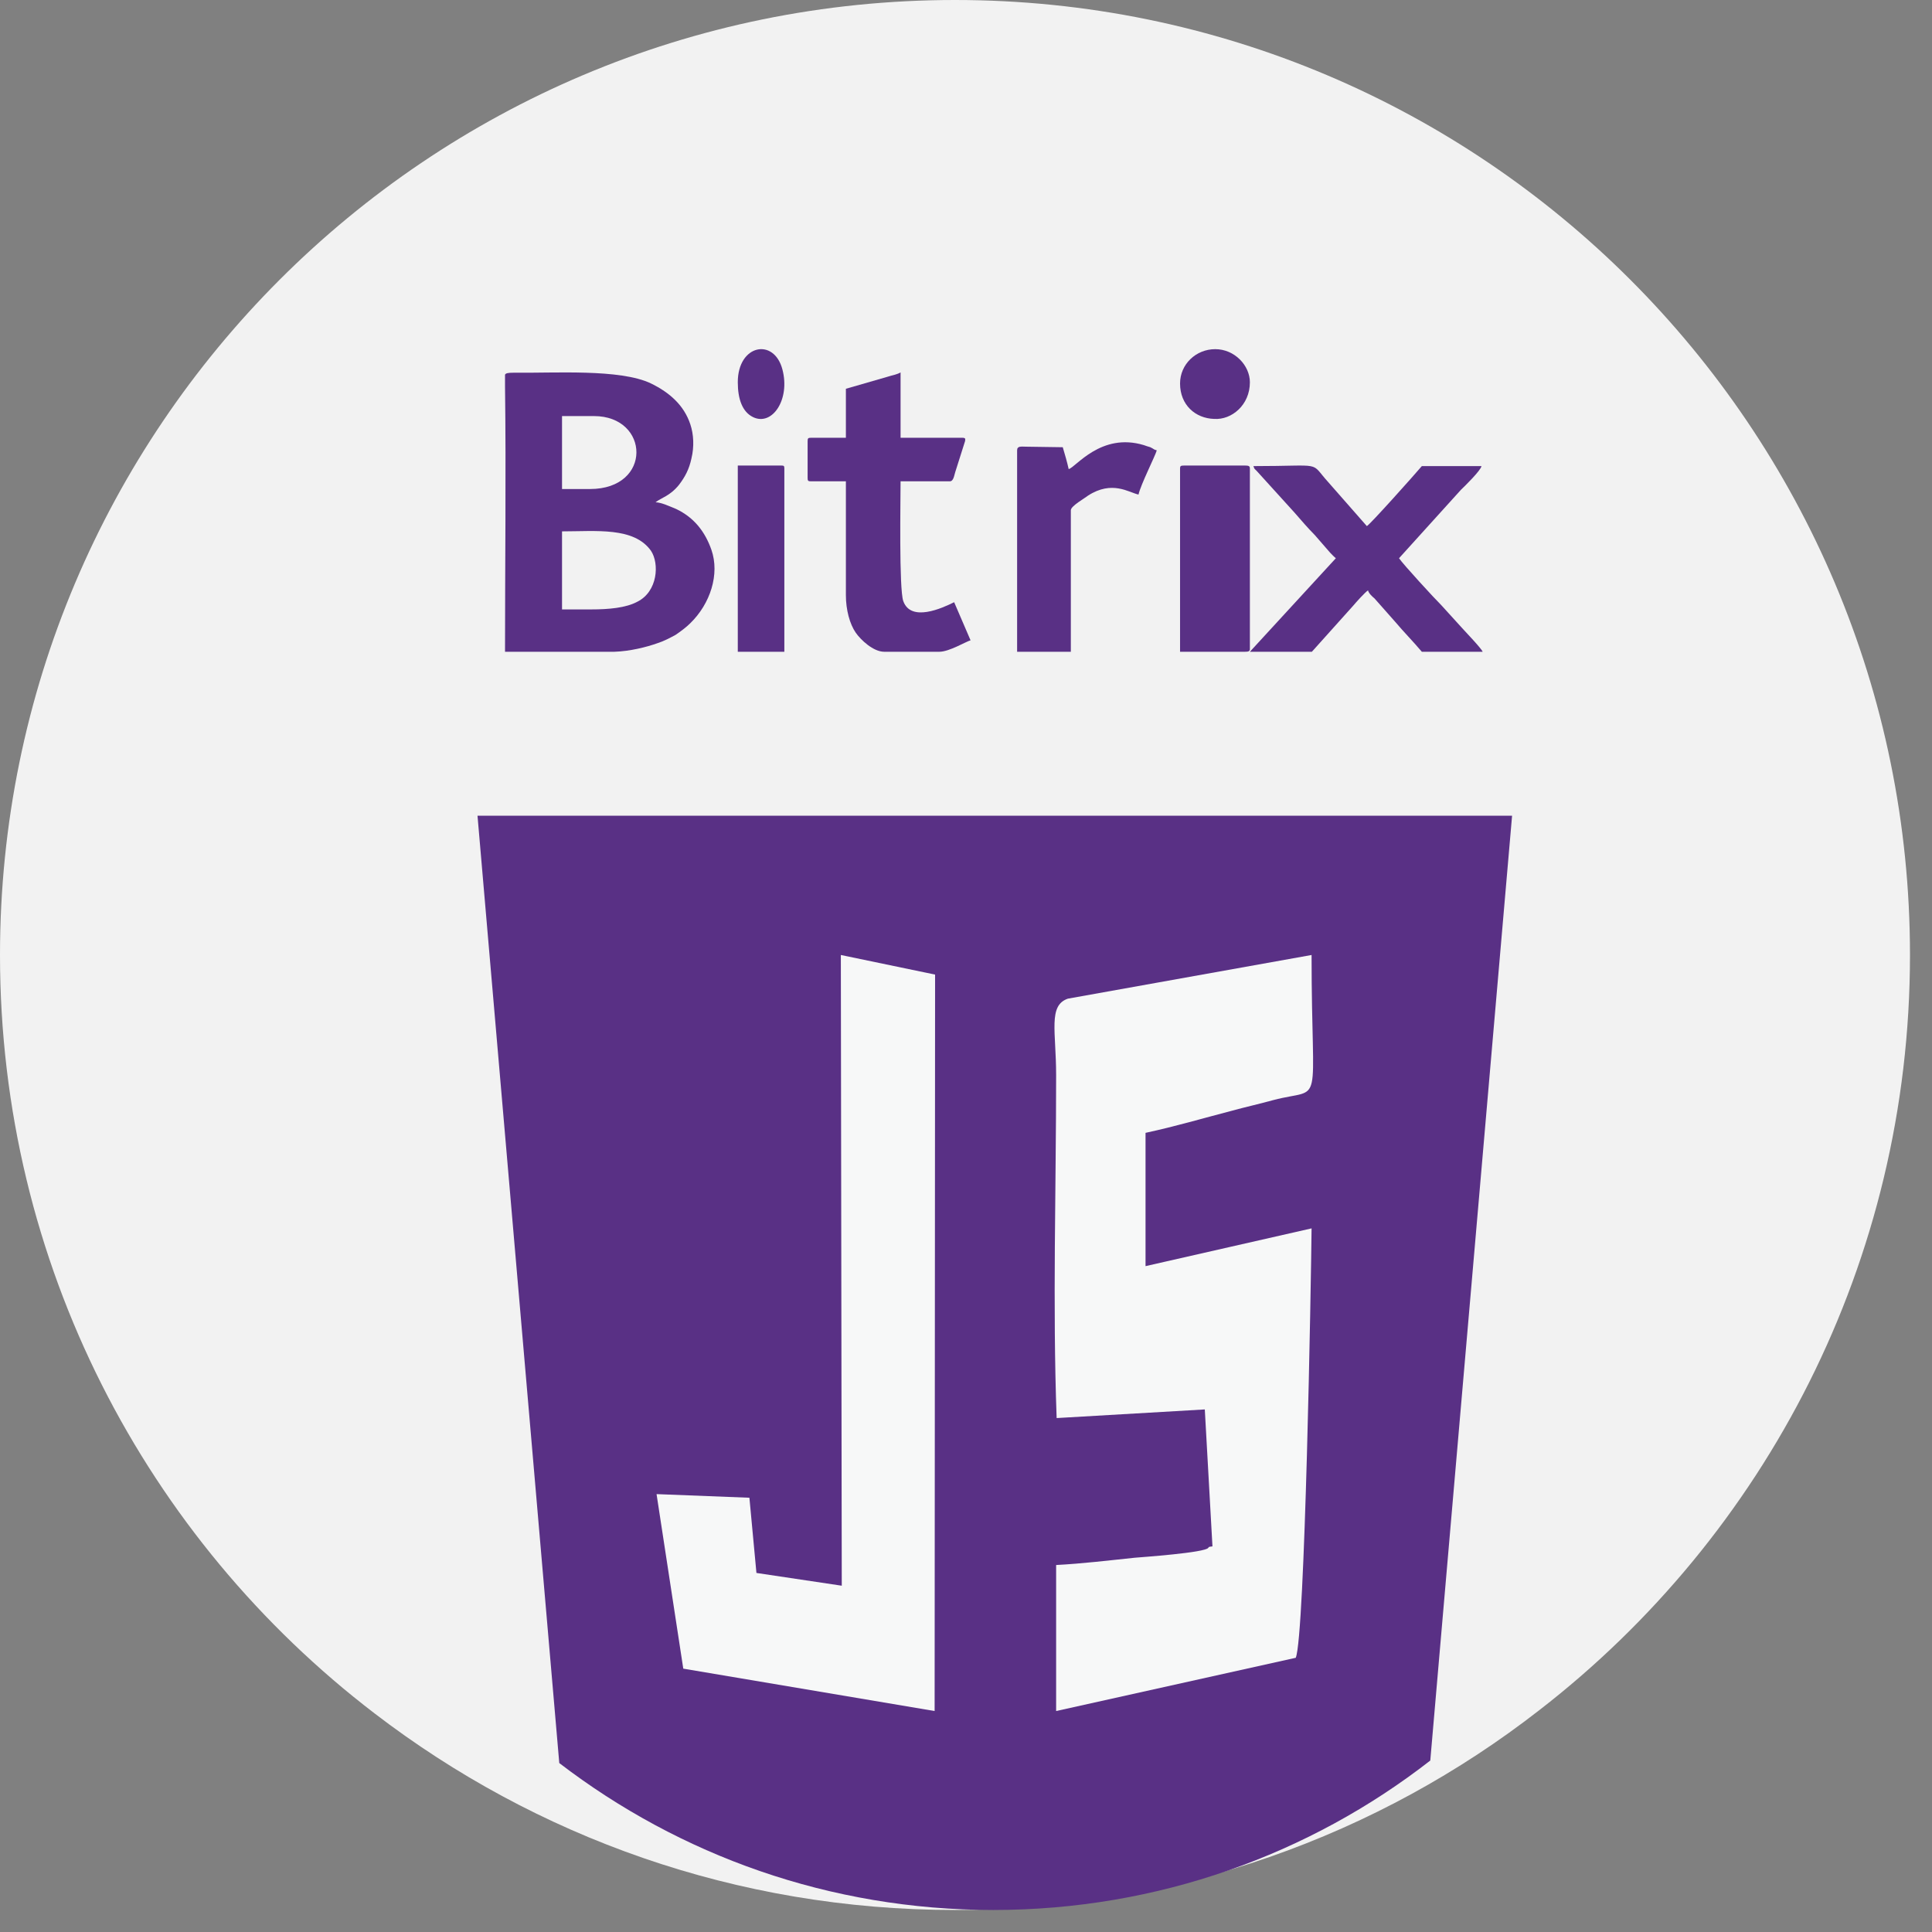 <svg width="83" height="83" viewBox="0 0 83 83" fill="none" xmlns="http://www.w3.org/2000/svg">
<rect x="0" y="0" width="83" height="83" fill="#808080" stroke="none"/>
<path fill-rule="evenodd" clip-rule="evenodd" d="M82.054 41.027C82.054 54.203 75.826 65.966 66.139 73.462C59.22 78.854 50.484 82.054 41.027 82.054C31.628 82.054 23.007 78.911 16.088 73.606C6.285 66.11 0 54.289 0 41.027C0 18.366 18.366 0 41.027 0C63.688 0 82.054 18.366 82.054 41.027Z" fill="#F2F2F2"/>
<path fill-rule="evenodd" clip-rule="evenodd" d="M64.96 35.044L61.446 75.634C56.273 79.663 49.742 82.054 42.672 82.054C35.645 82.054 29.2 79.706 24.027 75.742L20.514 35.044H64.96Z" fill="#593085"/>
<path fill-rule="evenodd" clip-rule="evenodd" d="M45.394 60.921L51.759 60.55L52.088 66.432C52.023 66.452 51.935 66.432 51.913 66.491C51.803 66.706 48.972 66.901 48.752 66.921C47.633 67.038 46.492 67.175 45.372 67.234V73.507L55.666 71.22C56.061 70.302 56.324 55.078 56.346 52.772L49.213 54.394V48.668C50.486 48.395 51.671 48.043 52.879 47.73C53.515 47.554 54.064 47.437 54.7 47.261C56.917 46.675 56.346 47.886 56.346 41.027L45.877 42.903C45.021 43.196 45.372 44.31 45.372 46.186C45.372 51.052 45.218 56.094 45.394 60.921Z" fill="#F7F8F8"/>
<path fill-rule="evenodd" clip-rule="evenodd" d="M36.163 68.123L32.497 67.575L32.195 64.344L28.206 64.188L29.354 71.686L40.152 73.507L40.172 41.869L36.123 41.027L36.163 68.123Z" fill="#F7F8F8"/>
<path fill-rule="evenodd" clip-rule="evenodd" d="M25.394 26.181H24.145V22.828C25.614 22.828 27.231 22.631 27.966 23.661C28.333 24.209 28.26 25.414 27.378 25.852C26.888 26.115 26.153 26.181 25.394 26.181ZM26.398 28H21.696C21.696 24.253 21.745 20.33 21.696 16.582V16.1C21.72 16.034 21.818 16.012 22.063 16.012C23.802 16.034 26.643 15.837 27.966 16.473C28.774 16.867 29.386 17.415 29.656 18.226C29.803 18.664 29.827 19.19 29.705 19.694C29.607 20.154 29.435 20.483 29.166 20.834C28.774 21.316 28.407 21.382 28.162 21.579C28.407 21.579 28.823 21.776 29.043 21.864C29.827 22.236 30.292 22.85 30.562 23.617C30.929 24.669 30.513 25.94 29.656 26.773C29.484 26.948 29.215 27.145 29.019 27.277C28.774 27.408 28.529 27.54 28.26 27.627C27.77 27.803 27.059 27.978 26.398 28ZM25.345 21.009H24.145V17.875H25.517C27.917 17.875 28.039 21.009 25.345 21.009Z" fill="#593085"/>
<path fill-rule="evenodd" clip-rule="evenodd" d="M57.389 23.982L53.696 28H56.359L58.143 26.011C58.243 25.889 58.645 25.443 58.771 25.362C58.796 25.483 58.947 25.625 59.048 25.707L59.927 26.701C60.304 27.148 60.706 27.553 61.083 28H63.696C63.645 27.858 62.942 27.127 62.816 26.985L61.912 25.991C61.661 25.747 60.279 24.245 60.103 23.982L62.766 21.039C62.917 20.897 63.62 20.207 63.645 20.024H61.083C60.756 20.41 58.872 22.52 58.721 22.602L57.063 20.714C56.233 19.801 56.937 20.024 53.847 20.024C53.897 20.186 53.922 20.146 54.022 20.268L55.605 22.013C55.907 22.358 56.183 22.683 56.485 22.987L57.138 23.738C57.239 23.84 57.289 23.9 57.389 23.982Z" fill="#593085"/>
<path fill-rule="evenodd" clip-rule="evenodd" d="M36.34 16.702V18.807H34.837C34.719 18.807 34.696 18.83 34.696 18.947V20.538C34.696 20.655 34.719 20.678 34.837 20.678H36.34V25.567C36.34 26.199 36.505 26.807 36.763 27.181C36.974 27.485 37.515 28 37.984 28H40.357C40.78 28 41.508 27.556 41.696 27.509L40.991 25.871C40.474 26.129 39.135 26.737 38.806 25.825C38.619 25.31 38.689 21.45 38.689 20.678H40.803C40.968 20.678 40.991 20.421 41.038 20.281L41.461 18.947C41.461 18.877 41.508 18.807 41.343 18.807H38.689V16C38.525 16.094 38.337 16.117 38.125 16.187L36.34 16.702Z" fill="#593085"/>
<path fill-rule="evenodd" clip-rule="evenodd" d="M45.911 20.152C45.842 19.839 45.75 19.526 45.657 19.213L44.088 19.19C43.88 19.19 43.696 19.146 43.696 19.347V28H46.004V21.918C46.004 21.739 46.603 21.404 46.742 21.292C47.78 20.621 48.496 21.158 48.911 21.247C49.004 20.823 49.627 19.593 49.696 19.347C49.534 19.302 49.603 19.302 49.419 19.213C49.327 19.19 49.211 19.146 49.142 19.123C47.296 18.564 46.211 20.085 45.911 20.152Z" fill="#593085"/>
<path fill-rule="evenodd" clip-rule="evenodd" d="M50.696 20.122V28H53.49C53.637 28 53.696 27.98 53.696 27.878V20.122C53.696 20.02 53.637 20 53.49 20H50.872C50.725 20 50.696 20.02 50.696 20.122Z" fill="#593085"/>
<path fill-rule="evenodd" clip-rule="evenodd" d="M31.696 28H33.696V20.122C33.696 20.02 33.676 20 33.576 20H31.696V28Z" fill="#593085"/>
<path fill-rule="evenodd" clip-rule="evenodd" d="M50.696 16.474C50.696 17.398 51.354 17.972 52.159 17.997C52.915 18.047 53.696 17.398 53.696 16.424C53.696 15.699 53.037 15 52.208 15C51.379 15 50.696 15.649 50.696 16.474Z" fill="#593085"/>
<path fill-rule="evenodd" clip-rule="evenodd" d="M31.696 16.421C31.696 17.145 31.892 17.695 32.351 17.919C33.17 18.319 33.957 17.17 33.613 15.871C33.252 14.498 31.696 14.798 31.696 16.421Z" fill="#593085"/>
</svg>
